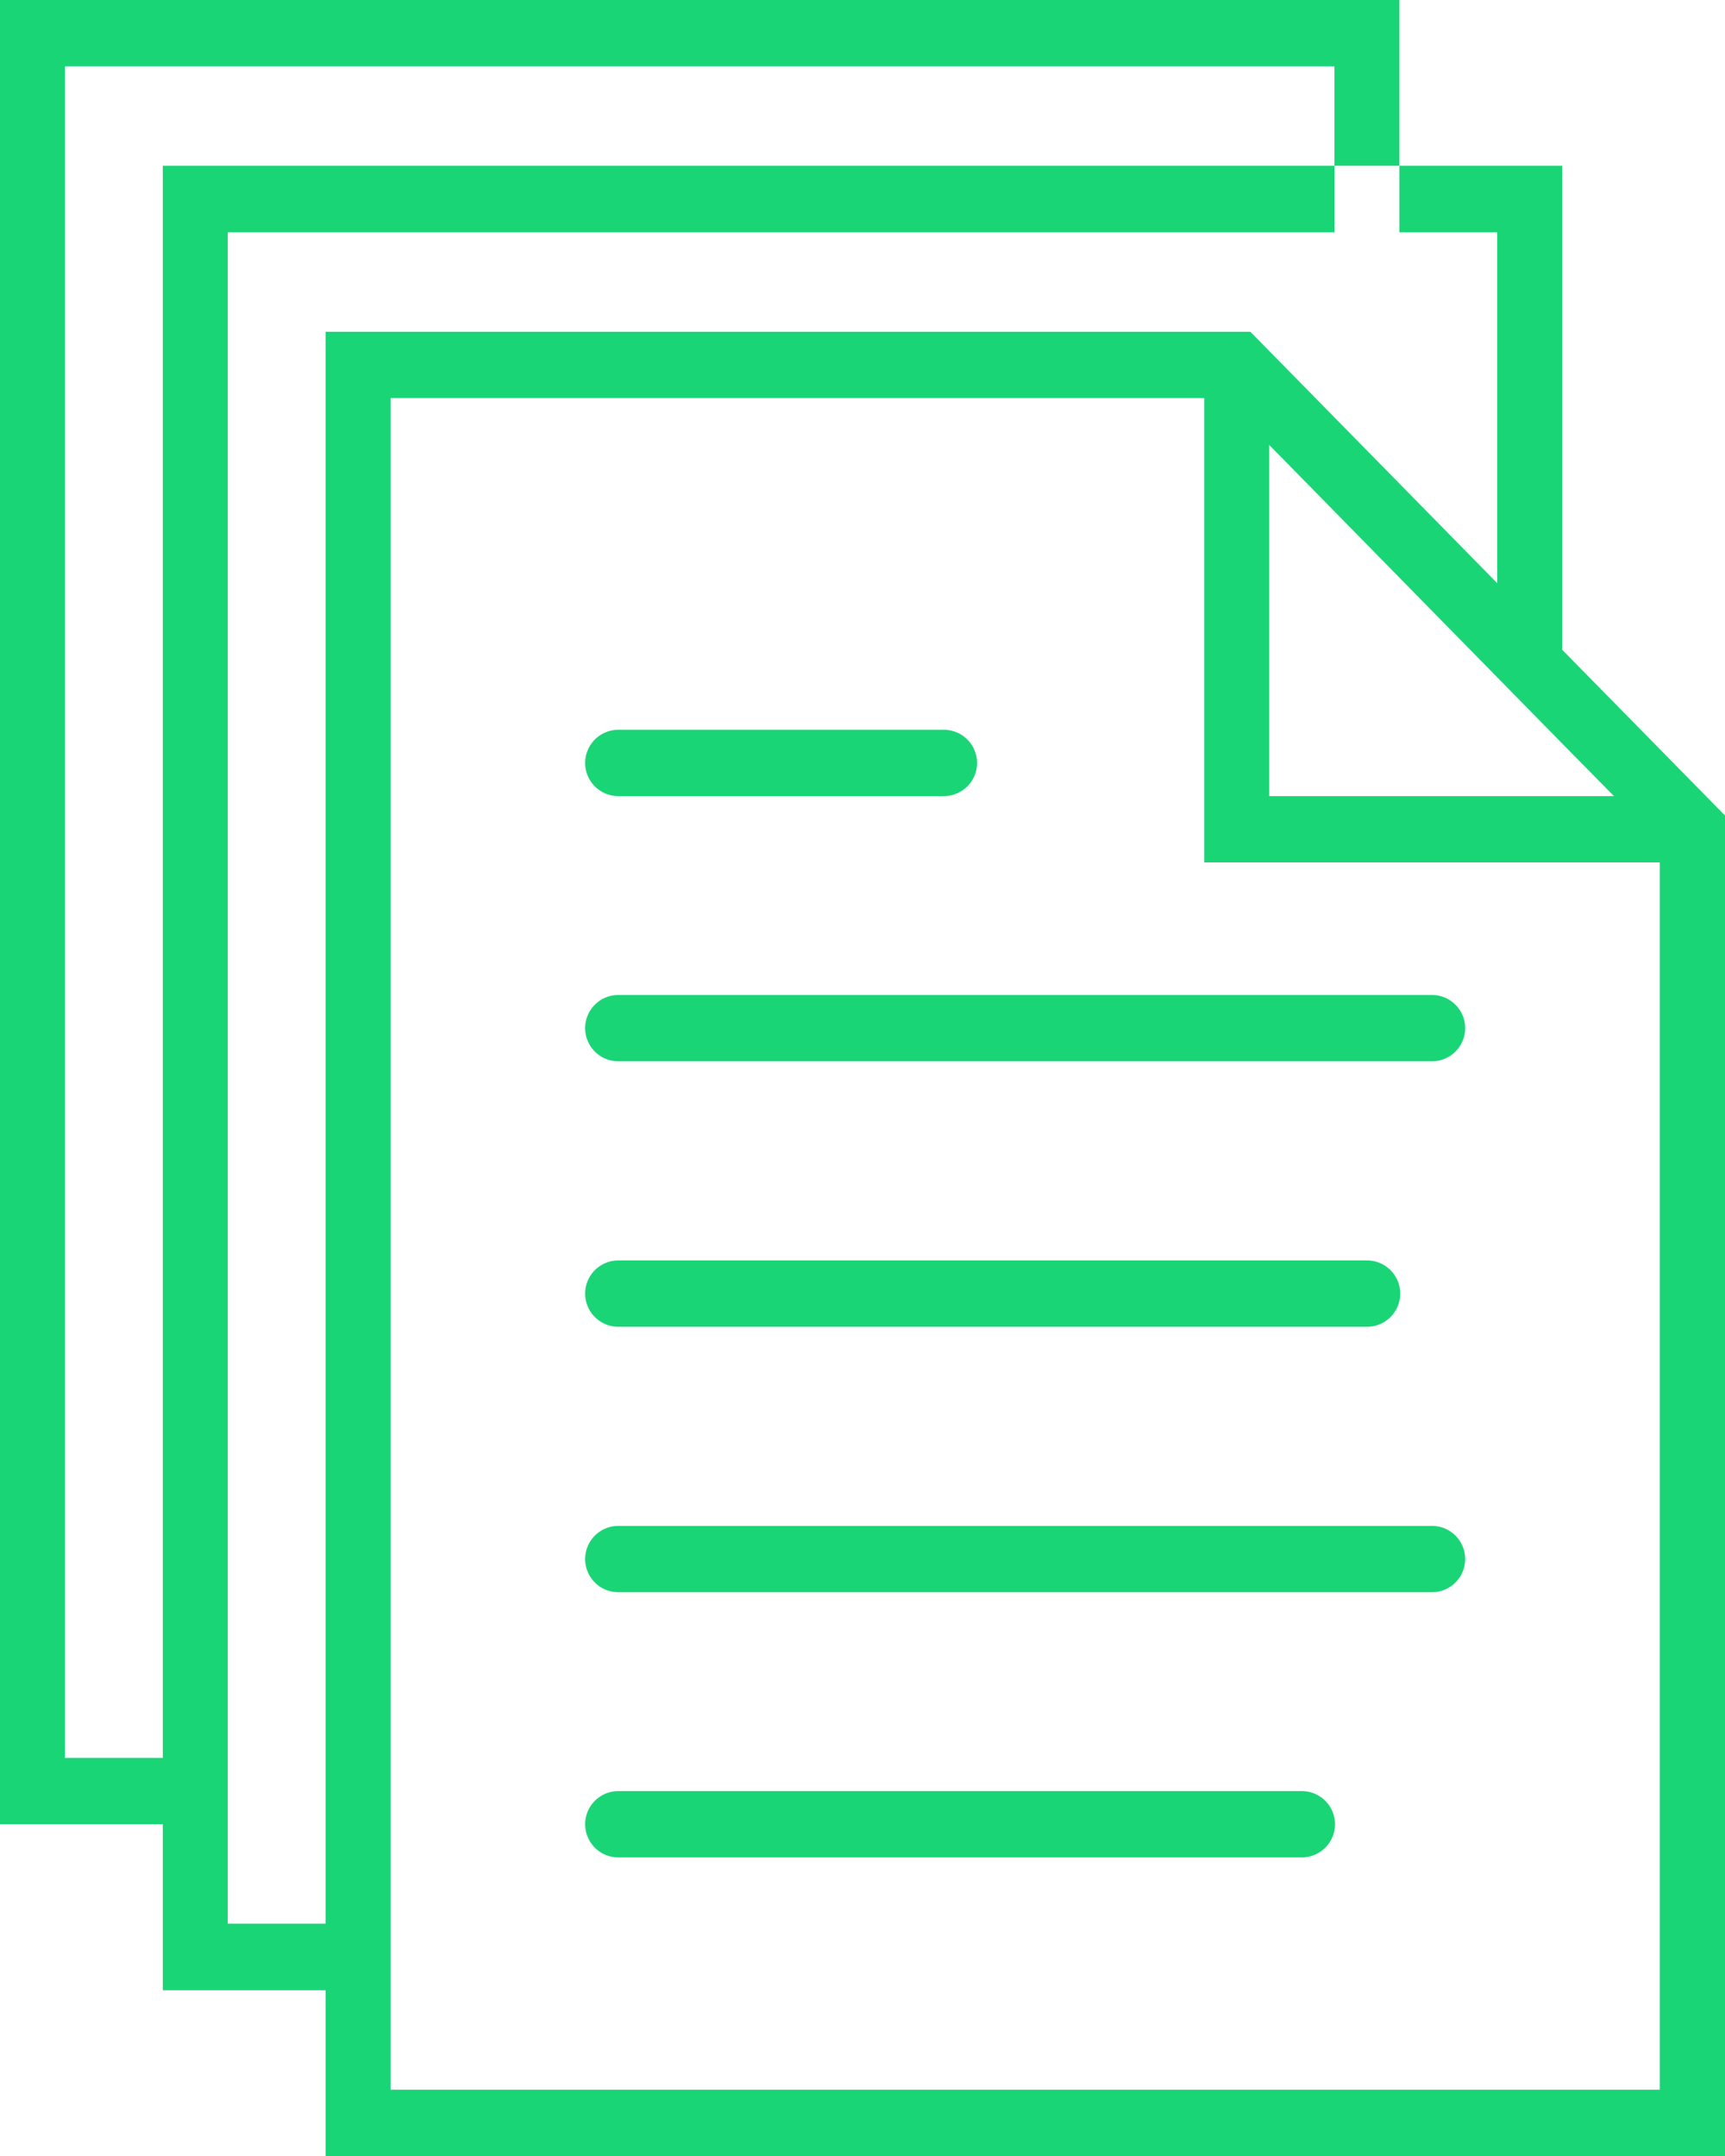 <svg xmlns="http://www.w3.org/2000/svg" width="64" height="80" viewBox="0 0 64 80">
  <defs>
    <style>
      .cls-1 {
        fill: #1ad576;
        fill-rule: evenodd;
      }
    </style>
  </defs>
  <path id="documentation_icon" data-name="documentation icon" class="cls-1" d="M3313.13,2472.92h-30.19a1.23,1.23,0,0,0,0,2.46h30.19A1.23,1.23,0,0,0,3313.13,2472.92Zm-30.19-7.38h12.08a1.23,1.23,0,0,0,0-2.46h-12.08A1.23,1.23,0,0,0,3282.94,2465.54Zm27.78,17.23h-27.78a1.23,1.23,0,0,0,0,2.46h27.78A1.23,1.23,0,0,0,3310.72,2482.77Zm2.41,9.85h-30.19a1.23,1.23,0,0,0,0,2.46h30.19A1.23,1.23,0,0,0,3313.13,2492.62Zm-4.83,9.84h-25.36a1.23,1.23,0,0,0,0,2.46h25.36A1.23,1.23,0,0,0,3308.3,2502.46Zm9.66-42.35v-17.96h-51.92v67.7h6.04V2516H3324v-49.74Zm-10.87-7.6,10.87,11.08,1.92,1.95h-12.79v-13.03Zm-38.64,54.87v-62.76h47.1v13.02l-9.16-9.33h-34.31v59.07h-3.63Zm6.04,6.16v-62.77h30.19V2468h16.9v45.54h-47.09Zm-8.45-9.85H3260V2436h51.92v8.62h-2.41v-6.16h-47.1v62.77h3.63v2.46Z" transform="translate(-3260 -2436)"/>
</svg>
